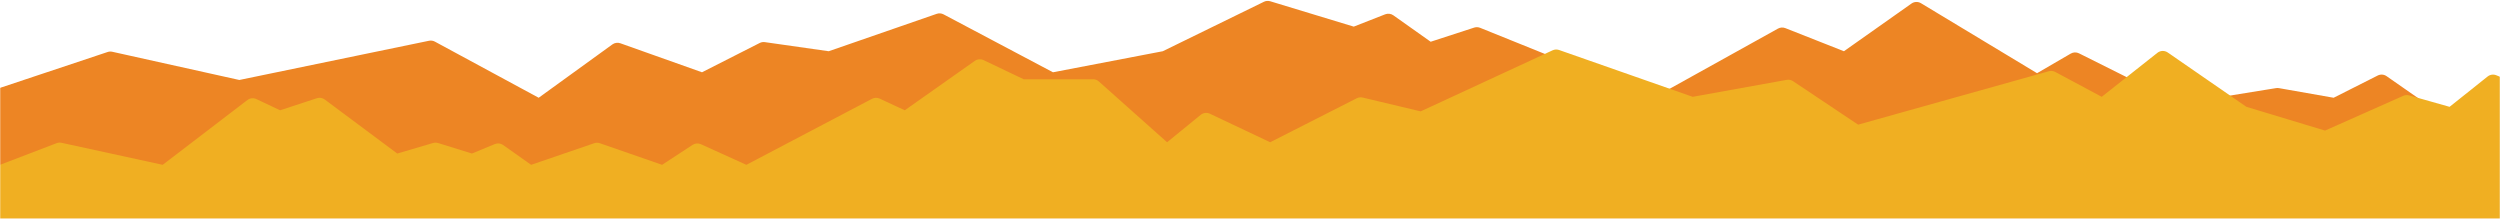 <svg xmlns="http://www.w3.org/2000/svg" xmlns:xlink="http://www.w3.org/1999/xlink" width="1440px" height="126px" viewBox="0 0 1440 126" version="1.1">
    <title>middle</title>
    <defs>
        <rect id="path-1" x="0" y="0" width="1440" height="126"/>
    </defs>
    <g id="mvp-desktop" stroke="none" stroke-width="1" fill="none" fill-rule="evenodd">
        <g id="loggedin_home" transform="translate(0, -5162)">
            <g id="footer" transform="translate(0, 4973)">
                <g id="middle" transform="translate(0, 189)">
                    <mask id="mask-2" fill="white">
                        <use xlink:href="#path-1"/>
                    </mask>
                    <g id="Mask"/>
                    <g mask="url(#mask-2)">
                        <g transform="translate(0, 0.516)">
                            <path d="M0,82.59 L40.943,60.321 C42.242,59.615 43.787,59.52 45.163,60.061 L72.688,70.898 L72.688,70.898 L99.232,51.094 C100.096,50.449 101.145,50.101 102.222,50.101 L126.496,50.101 L126.496,50.101 L145.969,31.574 C147.576,30.046 149.998,29.758 151.918,30.868 L221.152,70.898 L221.152,70.898 L250.116,59.818 C251.153,59.422 252.291,59.381 253.353,59.703 L273.219,65.722 L273.219,65.722 L305.337,43.349 C306.845,42.299 308.808,42.16 310.448,42.988 L335.816,55.793 L335.816,55.793 L367.305,50.248 C367.856,50.151 368.419,50.147 368.97,50.236 L424.438,59.207 L424.438,59.207 L482.499,30.202 C484.006,29.449 485.791,29.506 487.247,30.353 L506.664,41.644 L506.664,41.644 L573.52,1.331 C575.219,0.306 577.363,0.383 578.985,1.528 L617.902,28.996 L617.902,28.996 L651.634,15.687 C653.026,15.138 654.59,15.241 655.897,15.967 L727.594,55.793 L727.594,55.793 L827.461,15.501 C828.551,15.061 829.761,15.019 830.879,15.383 L855.93,23.531 L855.93,23.531 L877.427,8.305 C878.801,7.332 880.573,7.116 882.141,7.73 L900.234,14.82 L900.234,14.82 L948.333,0.216 C949.542,-0.152 950.846,-0.047 951.982,0.508 L1010.24,28.996 L1010.24,28.996 L1073.488,41.117 L1136.493,7.763 C1137.718,7.114 1139.158,7.004 1140.468,7.457 L1202.648,28.996 L1202.648,28.996 L1239.45,23.753 C1240.466,23.609 1241.503,23.78 1242.418,24.245 L1275.648,41.117 L1275.648,41.117 L1322.664,24.411 C1324.215,23.86 1325.937,24.107 1327.27,25.072 L1369.719,55.793 L1369.719,55.793 L1429.503,23.462 C1430.539,22.901 1431.74,22.725 1432.894,22.963 L1542.145,45.55 L1542.145,45.55 L1615.332,29.296 C1616.216,29.1 1617.138,29.147 1617.997,29.434 L1680,50.101 L1680,50.101 L1680,190.486 L0,190.486 L0,82.59 Z" id="Path-2" fill="#ED8524" transform="translate(840, 95.243) scale(-1, 1) translate(-840, -95.243) "/>
                            <path d="M0,94.423 L32.596,81.956 C33.504,81.608 34.495,81.533 35.445,81.74 L93.703,94.423 L93.703,94.423 L142.503,57.102 C143.988,55.965 145.984,55.753 147.676,56.552 L161.336,63.005 L161.336,63.005 L182.511,56.06 C184.057,55.553 185.753,55.83 187.057,56.801 L228.824,87.923 L228.824,87.923 L249.444,81.85 C250.39,81.572 251.397,81.579 252.339,81.872 L271.828,87.923 L271.828,87.923 L285.004,82.476 C286.589,81.821 288.4,82.024 289.801,83.014 L305.938,94.423 L305.938,94.423 L342.256,81.982 C343.313,81.62 344.46,81.622 345.515,81.988 L381.363,94.423 L381.363,94.423 L398.923,82.928 C400.355,81.991 402.167,81.851 403.726,82.558 L429.906,94.423 L429.906,94.423 L502.264,56.402 C503.644,55.677 505.282,55.636 506.696,56.293 L521.148,63.005 L521.148,63.005 L561.506,34.54 C562.984,33.498 564.909,33.335 566.541,34.113 L589.617,45.122 L589.617,45.122 L629.595,45.122 C630.822,45.122 632.006,45.573 632.922,46.39 L672.234,81.423 L672.234,81.423 L691.6,65.633 C693.095,64.414 695.157,64.164 696.9,64.989 L731.609,81.423 L731.609,81.423 L781.491,56.083 C782.548,55.546 783.762,55.402 784.916,55.677 L818.297,63.638 L818.297,63.638 L894.285,28.463 C895.465,27.916 896.811,27.851 898.039,28.281 L974.992,55.251 L974.992,55.251 L1029.142,45.481 C1030.417,45.251 1031.731,45.525 1032.808,46.244 L1070.285,71.29 L1070.285,71.29 L1180.111,40.516 C1181.353,40.168 1182.682,40.314 1183.819,40.923 L1210.59,55.251 L1210.59,55.251 L1242.67,29.902 C1244.394,28.54 1246.804,28.463 1248.612,29.712 L1293.93,61.017 L1293.93,61.017 L1339.227,74.701 L1384.303,54.676 C1385.371,54.201 1386.571,54.116 1387.695,54.434 L1410.956,61.017 L1410.956,61.017 L1432.862,43.553 C1434.283,42.421 1436.205,42.148 1437.884,42.84 L1499.557,68.259 L1499.557,68.259 L1574.295,40.779 C1575.683,40.269 1577.225,40.399 1578.508,41.134 L1607.67,57.857 L1607.67,57.857 L1680,71.29 L1680,170.829 L0,170.829 L0,94.423 Z" id="Path-3" fill="#F0AF22"/>
                        </g>
                    </g>
                </g>
            </g>
        </g>
    </g>
</svg>